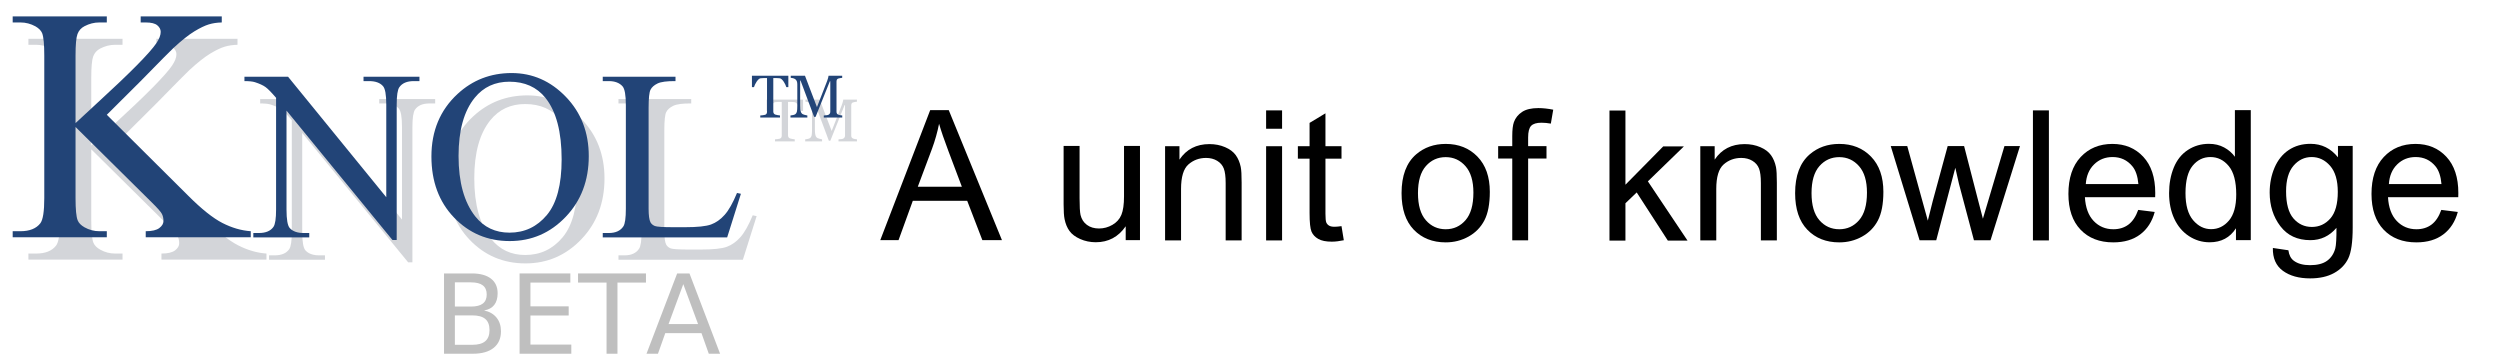 <?xml version="1.0" ?>
<svg xmlns="http://www.w3.org/2000/svg" viewBox="0 0 15107 2197.4">
	<defs id="defs4">
		<filter xmlns="http://www.w3.org/2000/svg" id="f1" x="-1" y="-1" height="100" width="100">
			<feGaussianBlur in="SourceGraphic" stdDeviation="46.033"/>
			<!-- 46 -->
		</filter>
		<filter xmlns="http://www.w3.org/2000/svg" id="f2" x="-1" y="-1" height="100" width="100">
			<feGaussianBlur in="SourceGraphic" stdDeviation="250"/>
		</filter>
	</defs>
	<g fill="#0c182c" fill-opacity="0.182" filter="url(#f1)" transform="translate(90 135)">
		<path d="M 612.0,604.0 L 1112.0,1101.0 Q 1235.0,1224.0 1322.0,1268.5 Q 1409.0,1313.0 1496.0,1319.0 L 1496.0,1356.0 L 851.0,1356.0 L 851.0,1319.0 Q 909.0,1319.0 934.5,1299.5 Q 960.0,1280.0 960.0,1256.0 Q 960.0,1232.0 950.5,1213.0 Q 941.0,1194.0 888.0,1142.0 L 420.0,679.0 L 420.0,1116.0 Q 420.0,1219.0 433.0,1252.0 Q 443.0,1277.0 475.0,1295.0 Q 518.0,1319.0 566.0,1319.0 L 612.0,1319.0 L 612.0,1356.0 L 34.0,1356.0 L 34.0,1319.0 L 82.0,1319.0 Q 166.0,1319.0 204.0,1270.0 Q 228.0,1238.0 228.0,1116.0 L 228.0,240.0 Q 228.0,137.0 215.0,103.0 Q 205.0,79.0 174.0,61.0 Q 130.0,37.0 82.0,37.0 L 34.0,37.0 L 34.0,0.0 L 612.0,0.0 L 612.0,37.0 L 566.0,37.0 Q 519.0,37.0 475.0,60.0 Q 444.0,76.0 432.0,108.0 Q 420.0,140.0 420.0,240.0 L 420.0,655.0 Q 440.0,636.0 557.0,528.0 Q 854.0,256.0 916.0,165.0 Q 943.0,125.0 943.0,95.0 Q 943.0,72.0 922.0,54.5 Q 901.0,37.0 851.0,37.0 L 820.0,37.0 L 820.0,0.0 L 1318.0,0.0 L 1318.0,37.0 Q 1274.0,38.0 1238.0,49.0 Q 1202.0,60.0 1150.0,91.5 Q 1098.0,123.0 1022.0,193.0 Q 1000.0,213.0 819.0,398.0 L 612.0,604.0" transform="scale(.984) translate(49 100.9)" name="K"/>
		<g transform="scale(.716)">
			<path d="M -27.0,-22.0 L 341.0,-22.0 L 1170.0,995.0 L 1170.0,213.0 Q 1170.0,88.0 1142.0,57.0 Q 1105.0,15.0 1025.0,15.0 L 978.0,15.0 L 978.0,-22.0 L 1450.0,-22.0 L 1450.0,15.0 L 1402.0,15.0 Q 1316.0,15.0 1280.0,67.0 Q 1258.0,99.0 1258.0,213.0 L 1258.0,1356.0 L 1222.0,1356.0 L 328.0,264.0 L 328.0,1099.0 Q 328.0,1224.0 355.0,1255.0 Q 393.0,1297.0 472.0,1297.0 L 520.0,1297.0 L 520.0,1334.0 L 48.0,1334.0 L 48.0,1297.0 L 95.0,1297.0 Q 182.0,1297.0 218.0,1245.0 Q 240.0,1213.0 240.0,1099.0 L 240.0,156.0 Q 181.0,87.0 150.5,65.0 Q 120.0,43.0 61.0,24.0 Q 32.0,15.0 -27.0,15.0 L -27.0,-22.0" transform="translate(2097 669.5)" name="N"/>
			<path d="M 749.0,-31.0 Q 1013.0,-31.0 1206.5,169.5 Q 1400.0,370.0 1400.0,670.0 Q 1400.0,979.0 1205.0,1183.0 Q 1010.0,1387.0 733.0,1387.0 Q 453.0,1387.0 262.5,1188.0 Q 72.0,989.0 72.0,673.0 Q 72.0,350.0 292.0,146.0 Q 483.0,-31.0 749.0,-31.0 M 730.0,42.0 Q 548.0,42.0 438.0,177.0 Q 301.0,345.0 301.0,669.0 Q 301.0,1001.0 443.0,1180.0 Q 552.0,1316.0 731.0,1316.0 Q 922.0,1316.0 1046.5,1167.0 Q 1171.0,1018.0 1171.0,697.0 Q 1171.0,349.0 1034.0,178.0 Q 924.0,42.0 730.0,42.0" transform="translate(3576 647.5)" name="O"/>
			<path d="M 1174.0,981.0 L 1207.0,988.0 L 1091.0,1356.0 L 41.0,1356.0 L 41.0,1319.0 L 92.0,1319.0 Q 178.0,1319.0 215.0,1263.0 Q 236.0,1231.0 236.0,1115.0 L 236.0,240.0 Q 236.0,113.0 208.0,81.0 Q 169.0,37.0 92.0,37.0 L 41.0,37.0 L 41.0,0.0 L 655.0,0.0 L 655.0,37.0 Q 547.0,36.0 503.5,57.0 Q 460.0,78.0 444.0,110.0 Q 428.0,142.0 428.0,263.0 L 428.0,1115.0 Q 428.0,1198.0 444.0,1229.0 Q 456.0,1250.0 481.0,1260.0 Q 506.0,1270.0 637.0,1270.0 L 736.0,1270.0 Q 892.0,1270.0 955.0,1247.0 Q 1018.0,1224.0 1070.0,1165.5 Q 1122.0,1107.0 1174.0,981.0" transform="translate(5053 647.5)" name="L"/>
		</g>
	</g>
	<g fill="#224477" transform="translate(-5 0)">
		<path d="M 612.0,604.0 L 1112.0,1101.0 Q 1235.0,1224.0 1322.0,1268.5 Q 1409.0,1313.0 1496.0,1319.0 L 1496.0,1356.0 L 851.0,1356.0 L 851.0,1319.0 Q 909.0,1319.0 934.5,1299.5 Q 960.0,1280.0 960.0,1256.0 Q 960.0,1232.0 950.5,1213.0 Q 941.0,1194.0 888.0,1142.0 L 420.0,679.0 L 420.0,1116.0 Q 420.0,1219.0 433.0,1252.0 Q 443.0,1277.0 475.0,1295.0 Q 518.0,1319.0 566.0,1319.0 L 612.0,1319.0 L 612.0,1356.0 L 34.0,1356.0 L 34.0,1319.0 L 82.0,1319.0 Q 166.0,1319.0 204.0,1270.0 Q 228.0,1238.0 228.0,1116.0 L 228.0,240.0 Q 228.0,137.0 215.0,103.0 Q 205.0,79.0 174.0,61.0 Q 130.0,37.0 82.0,37.0 L 34.0,37.0 L 34.0,0.0 L 612.0,0.0 L 612.0,37.0 L 566.0,37.0 Q 519.0,37.0 475.0,60.0 Q 444.0,76.0 432.0,108.0 Q 420.0,140.0 420.0,240.0 L 420.0,655.0 Q 440.0,636.0 557.0,528.0 Q 854.0,256.0 916.0,165.0 Q 943.0,125.0 943.0,95.0 Q 943.0,72.0 922.0,54.5 Q 901.0,37.0 851.0,37.0 L 820.0,37.0 L 820.0,0.0 L 1318.0,0.0 L 1318.0,37.0 Q 1274.0,38.0 1238.0,49.0 Q 1202.0,60.0 1150.0,91.5 Q 1098.0,123.0 1022.0,193.0 Q 1000.0,213.0 819.0,398.0 L 612.0,604.0" transform="scale(.984) translate(49 100.9)" name="K"/>
		<g transform="scale(.716)">
			<path d="M -27.0,-22.0 L 341.0,-22.0 L 1170.0,995.0 L 1170.0,213.0 Q 1170.0,88.0 1142.0,57.0 Q 1105.0,15.0 1025.0,15.0 L 978.0,15.0 L 978.0,-22.0 L 1450.0,-22.0 L 1450.0,15.0 L 1402.0,15.0 Q 1316.0,15.0 1280.0,67.0 Q 1258.0,99.0 1258.0,213.0 L 1258.0,1356.0 L 1222.0,1356.0 L 328.0,264.0 L 328.0,1099.0 Q 328.0,1224.0 355.0,1255.0 Q 393.0,1297.0 472.0,1297.0 L 520.0,1297.0 L 520.0,1334.0 L 48.0,1334.0 L 48.0,1297.0 L 95.0,1297.0 Q 182.0,1297.0 218.0,1245.0 Q 240.0,1213.0 240.0,1099.0 L 240.0,156.0 Q 181.0,87.0 150.5,65.0 Q 120.0,43.0 61.0,24.0 Q 32.0,15.0 -27.0,15.0 L -27.0,-22.0" transform="translate(2097 669.5)" name="N"/>
			<path d="M 749.0,-31.0 Q 1013.0,-31.0 1206.5,169.5 Q 1400.0,370.0 1400.0,670.0 Q 1400.0,979.0 1205.0,1183.0 Q 1010.0,1387.0 733.0,1387.0 Q 453.0,1387.0 262.5,1188.0 Q 72.0,989.0 72.0,673.0 Q 72.0,350.0 292.0,146.0 Q 483.0,-31.0 749.0,-31.0 M 730.0,42.0 Q 548.0,42.0 438.0,177.0 Q 301.0,345.0 301.0,669.0 Q 301.0,1001.0 443.0,1180.0 Q 552.0,1316.0 731.0,1316.0 Q 922.0,1316.0 1046.5,1167.0 Q 1171.0,1018.0 1171.0,697.0 Q 1171.0,349.0 1034.0,178.0 Q 924.0,42.0 730.0,42.0" transform="translate(3576 647.5)" name="O"/>
			<path d="M 1174.0,981.0 L 1207.0,988.0 L 1091.0,1356.0 L 41.0,1356.0 L 41.0,1319.0 L 92.0,1319.0 Q 178.0,1319.0 215.0,1263.0 Q 236.0,1231.0 236.0,1115.0 L 236.0,240.0 Q 236.0,113.0 208.0,81.0 Q 169.0,37.0 92.0,37.0 L 41.0,37.0 L 41.0,0.0 L 655.0,0.0 L 655.0,37.0 Q 547.0,36.0 503.5,57.0 Q 460.0,78.0 444.0,110.0 Q 428.0,142.0 428.0,263.0 L 428.0,1115.0 Q 428.0,1198.0 444.0,1229.0 Q 456.0,1250.0 481.0,1260.0 Q 506.0,1270.0 637.0,1270.0 L 736.0,1270.0 Q 892.0,1270.0 955.0,1247.0 Q 1018.0,1224.0 1070.0,1165.5 Q 1122.0,1107.0 1174.0,981.0" transform="translate(5053 647.5)" name="L"/>
		</g>
		<g transform="scale(.325) translate(8070 5084)" fill="#000" fill-opacity="0.251">
			<path d="M 403.0,780.0 L 403.0,1327.0 L 727.0,1327.0 Q 890.0,1327.0 968.5,1259.5 Q 1047.0,1192.0 1047.0,1053.0 Q 1047.0,913.0 968.5,846.5 Q 890.0,780.0 727.0,780.0 L 403.0,780.0 M 403.0,166.0 L 403.0,616.0 L 702.0,616.0 Q 850.0,616.0 922.5,560.5 Q 995.0,505.0 995.0,391.0 Q 995.0,278.0 922.5,222.0 Q 850.0,166.0 702.0,166.0 L 403.0,166.0 M 201.0,0.0 L 717.0,0.0 Q 948.0,0.0 1073.0,96.0 Q 1198.0,192.0 1198.0,369.0 Q 1198.0,506.0 1134.0,587.0 Q 1070.0,668.0 946.0,688.0 Q 1095.0,720.0 1177.5,821.5 Q 1260.0,923.0 1260.0,1075.0 Q 1260.0,1275.0 1124.0,1384.0 Q 988.0,1493.0 737.0,1493.0 L 201.0,1493.0 L 201.0,0.0" transform="translate(0 -0.0)" name="B"/>
			<path d="M 201.0,0.0 L 1145.0,0.0 L 1145.0,170.0 L 403.0,170.0 L 403.0,612.0 L 1114.0,612.0 L 1114.0,782.0 L 403.0,782.0 L 403.0,1323.0 L 1163.0,1323.0 L 1163.0,1493.0 L 201.0,1493.0 L 201.0,0.0" transform="translate(1405 -0.0)" name="E"/>
			<path d="M -6.0,0.0 L 1257.0,0.0 L 1257.0,170.0 L 727.0,170.0 L 727.0,1493.0 L 524.0,1493.0 L 524.0,170.0 L -6.0,170.0 L -6.0,0.0" transform="translate(2699 -0.0)" name="T"/>
			<path d="M 700.0,199.0 L 426.0,942.0 L 975.0,942.0 L 700.0,199.0 M 586.0,0.0 L 815.0,0.0 L 1384.0,1493.0 L 1174.0,1493.0 L 1038.0,1110.0 L 365.0,1110.0 L 229.0,1493.0 L 16.0,1493.0 L 586.0,0.0" transform="translate(3950 -0.0)" name="A"/>
		</g>
	</g>
	<g fill="#0c182c" transform="scale(.178) translate(26020 3382)" fill-opacity="0.182" filter="url(#f2)">
		<path d="M 1251.0,385.0 L 1182.0,385.0 Q 1173.0,349.0 1149.5,299.5 Q 1126.0,250.0 1097.0,206.0 Q 1067.0,160.0 1031.5,125.5 Q 996.0,91.0 963.0,86.0 Q 932.0,82.0 885.0,80.0 Q 838.0,78.0 798.0,78.0 L 740.0,78.0 L 740.0,1213.0 Q 740.0,1246.0 754.0,1273.5 Q 768.0,1301.0 803.0,1316.0 Q 821.0,1323.0 878.5,1335.0 Q 936.0,1347.0 968.0,1348.0 L 968.0,1419.0 L 298.0,1419.0 L 298.0,1348.0 Q 326.0,1346.0 383.5,1340.0 Q 441.0,1334.0 463.0,1325.0 Q 496.0,1312.0 511.5,1287.5 Q 527.0,1263.0 527.0,1222.0 L 527.0,78.0 L 469.0,78.0 Q 438.0,78.0 392.0,79.5 Q 346.0,81.0 304.0,86.0 Q 271.0,90.0 235.5,125.5 Q 200.0,161.0 170.0,206.0 Q 140.0,251.0 117.0,301.5 Q 94.0,352.0 85.0,385.0 L 15.0,385.0 L 15.0,0.0 L 1251.0,0.0 L 1251.0,385.0" transform="translate(-8 0.0)" name="T"/>
		<path d="M 1806.0,1419.0 L 1179.0,1419.0 L 1179.0,1348.0 Q 1213.0,1347.0 1266.5,1341.0 Q 1320.0,1335.0 1340.0,1324.0 Q 1371.0,1305.0 1385.5,1280.5 Q 1400.0,1256.0 1400.0,1219.0 L 1400.0,187.0 L 1385.0,187.0 L 901.0,1396.0 L 851.0,1396.0 L 390.0,162.0 L 377.0,162.0 L 377.0,1009.0 Q 377.0,1132.0 392.5,1196.0 Q 408.0,1260.0 440.0,1288.0 Q 462.0,1309.0 531.0,1328.0 Q 600.0,1347.0 621.0,1348.0 L 621.0,1419.0 L 48.0,1419.0 L 48.0,1348.0 Q 93.0,1344.0 142.5,1333.0 Q 192.0,1322.0 219.0,1300.0 Q 254.0,1272.0 267.0,1214.0 Q 280.0,1156.0 280.0,1020.0 L 280.0,294.0 Q 280.0,231.0 265.0,191.0 Q 250.0,151.0 222.0,126.0 Q 191.0,99.0 146.0,86.0 Q 101.0,73.0 57.0,71.0 L 57.0,0.0 L 541.0,0.0 L 947.0,1064.0 L 1294.0,174.0 Q 1313.0,125.0 1326.5,71.5 Q 1340.0,18.0 1341.0,0.0 L 1804.0,0.0 L 1804.0,71.0 Q 1776.0,72.0 1732.5,80.0 Q 1689.0,88.0 1669.0,95.0 Q 1635.0,107.0 1623.0,135.0 Q 1611.0,163.0 1611.0,196.0 L 1611.0,1219.0 Q 1611.0,1254.0 1623.0,1278.0 Q 1635.0,1302.0 1669.0,1320.0 Q 1687.0,1330.0 1733.0,1338.5 Q 1779.0,1347.0 1806.0,1348.0 L 1806.0,1419.0" transform="translate(1267 -0.0)" name="M"/>
	</g>
	<g transform="scale(.178) translate(25520 2572)" fill="#224477">
		<path d="M 1251.0,385.0 L 1182.0,385.0 Q 1173.0,349.0 1149.5,299.5 Q 1126.0,250.0 1097.0,206.0 Q 1067.0,160.0 1031.5,125.5 Q 996.0,91.0 963.0,86.0 Q 932.0,82.0 885.0,80.0 Q 838.0,78.0 798.0,78.0 L 740.0,78.0 L 740.0,1213.0 Q 740.0,1246.0 754.0,1273.5 Q 768.0,1301.0 803.0,1316.0 Q 821.0,1323.0 878.5,1335.0 Q 936.0,1347.0 968.0,1348.0 L 968.0,1419.0 L 298.0,1419.0 L 298.0,1348.0 Q 326.0,1346.0 383.5,1340.0 Q 441.0,1334.0 463.0,1325.0 Q 496.0,1312.0 511.5,1287.5 Q 527.0,1263.0 527.0,1222.0 L 527.0,78.0 L 469.0,78.0 Q 438.0,78.0 392.0,79.5 Q 346.0,81.0 304.0,86.0 Q 271.0,90.0 235.5,125.5 Q 200.0,161.0 170.0,206.0 Q 140.0,251.0 117.0,301.5 Q 94.0,352.0 85.0,385.0 L 15.0,385.0 L 15.0,0.0 L 1251.0,0.0 L 1251.0,385.0" transform="translate(-8 0.0)" name="T"/>
		<path d="M 1806.0,1419.0 L 1179.0,1419.0 L 1179.0,1348.0 Q 1213.0,1347.0 1266.5,1341.0 Q 1320.0,1335.0 1340.0,1324.0 Q 1371.0,1305.0 1385.5,1280.5 Q 1400.0,1256.0 1400.0,1219.0 L 1400.0,187.0 L 1385.0,187.0 L 901.0,1396.0 L 851.0,1396.0 L 390.0,162.0 L 377.0,162.0 L 377.0,1009.0 Q 377.0,1132.0 392.5,1196.0 Q 408.0,1260.0 440.0,1288.0 Q 462.0,1309.0 531.0,1328.0 Q 600.0,1347.0 621.0,1348.0 L 621.0,1419.0 L 48.0,1419.0 L 48.0,1348.0 Q 93.0,1344.0 142.5,1333.0 Q 192.0,1322.0 219.0,1300.0 Q 254.0,1272.0 267.0,1214.0 Q 280.0,1156.0 280.0,1020.0 L 280.0,294.0 Q 280.0,231.0 265.0,191.0 Q 250.0,151.0 222.0,126.0 Q 191.0,99.0 146.0,86.0 Q 101.0,73.0 57.0,71.0 L 57.0,0.0 L 541.0,0.0 L 947.0,1064.0 L 1294.0,174.0 Q 1313.0,125.0 1326.5,71.5 Q 1340.0,18.0 1341.0,0.0 L 1804.0,0.0 L 1804.0,71.0 Q 1776.0,72.0 1732.5,80.0 Q 1689.0,88.0 1669.0,95.0 Q 1635.0,107.0 1623.0,135.0 Q 1611.0,163.0 1611.0,196.0 L 1611.0,1219.0 Q 1611.0,1254.0 1623.0,1278.0 Q 1635.0,1302.0 1669.0,1320.0 Q 1687.0,1330.0 1733.0,1338.5 Q 1779.0,1347.0 1806.0,1348.0 L 1806.0,1419.0" transform="translate(1267 -0.0)" name="M"/>
	</g>
	<g transform="scale(.536) translate(9927 1241.5)" fill="#000">
		<path d="M -3.0,1466.0 L 560.0,0.0 L 769.0,0.0 L 1369.0,1466.0 L 1148.0,1466.0 L 977.0,1022.0 L 364.0,1022.0 L 203.0,1466.0 L -3.0,1466.0 M 420.0,864.0 L 917.0,864.0 L 764.0,458.0 Q 694.0,273.0 660.0,154.0 Q 632.0,295.0 581.0,434.0 L 420.0,864.0" transform="translate(0 -0.0)" name="A"/>
		<path d="M 831.0,1038.0 L 831.0,882.0 Q 707.0,1062.0 494.0,1062.0 Q 400.0,1062.0 318.5,1026.0 Q 237.0,990.0 197.5,935.5 Q 158.0,881.0 142.0,802.0 Q 131.0,749.0 131.0,634.0 L 131.0,-24.0 L 311.0,-24.0 L 311.0,565.0 Q 311.0,706.0 322.0,755.0 Q 339.0,826.0 394.0,866.5 Q 449.0,907.0 530.0,907.0 Q 611.0,907.0 682.0,865.5 Q 753.0,824.0 782.5,752.5 Q 812.0,681.0 812.0,545.0 L 812.0,-24.0 L 992.0,-24.0 L 992.0,1038.0 L 831.0,1038.0" transform="translate(1933 427.5)" name="u"/>
		<path d="M 135.0,1086.0 L 135.0,24.0 L 297.0,24.0 L 297.0,175.0 Q 414.0,0.0 635.0,0.0 Q 731.0,0.0 811.5,34.5 Q 892.0,69.0 932.0,125.0 Q 972.0,181.0 988.0,258.0 Q 998.0,308.0 998.0,433.0 L 998.0,1086.0 L 818.0,1086.0 L 818.0,440.0 Q 818.0,330.0 797.0,275.5 Q 776.0,221.0 722.5,188.5 Q 669.0,156.0 597.0,156.0 Q 482.0,156.0 398.5,229.0 Q 315.0,302.0 315.0,506.0 L 315.0,1086.0 L 135.0,1086.0" transform="translate(3073 383)" name="n"/>
		<path d="M 136.0,207.0 L 136.0,0.0 L 316.0,0.0 L 316.0,207.0 L 136.0,207.0 M 136.0,1466.0 L 136.0,404.0 L 316.0,404.0 L 316.0,1466.0 L 136.0,1466.0" transform="translate(4211 3)" name="i"/>
		<path d="M 528.0,1258.0 L 554.0,1417.0 Q 478.0,1433.0 418.0,1433.0 Q 320.0,1433.0 266.0,1402.0 Q 212.0,1371.0 190.0,1320.5 Q 168.0,1270.0 168.0,1108.0 L 168.0,497.0 L 36.0,497.0 L 36.0,357.0 L 168.0,357.0 L 168.0,94.0 L 347.0,-14.0 L 347.0,357.0 L 528.0,357.0 L 528.0,497.0 L 347.0,497.0 L 347.0,1118.0 Q 347.0,1195.0 356.5,1217.0 Q 366.0,1239.0 387.5,1252.0 Q 409.0,1265.0 449.0,1265.0 Q 479.0,1265.0 528.0,1258.0" transform="translate(4669 50)" name="t"/>
		<path d="M 68.0,531.0 Q 68.0,236.0 232.0,94.0 Q 369.0,-24.0 566.0,-24.0 Q 785.0,-24.0 924.0,119.5 Q 1063.0,263.0 1063.0,516.0 Q 1063.0,721.0 1001.5,838.5 Q 940.0,956.0 822.5,1021.0 Q 705.0,1086.0 566.0,1086.0 Q 343.0,1086.0 205.5,943.0 Q 68.0,800.0 68.0,531.0 M 253.0,531.0 Q 253.0,735.0 342.0,836.5 Q 431.0,938.0 566.0,938.0 Q 700.0,938.0 789.0,836.0 Q 878.0,734.0 878.0,525.0 Q 878.0,328.0 788.5,226.5 Q 699.0,125.0 566.0,125.0 Q 431.0,125.0 342.0,226.0 Q 253.0,327.0 253.0,531.0" transform="translate(5806 405)" name="o"/>
		<path d="M 178.0,1491.0 L 178.0,569.0 L 19.0,569.0 L 19.0,429.0 L 178.0,429.0 L 178.0,316.0 Q 178.0,209.0 197.0,157.0 Q 223.0,87.0 288.5,43.5 Q 354.0,0.0 472.0,0.0 Q 548.0,0.0 640.0,18.0 L 613.0,175.0 Q 557.0,165.0 507.0,165.0 Q 425.0,165.0 391.0,200.0 Q 357.0,235.0 357.0,331.0 L 357.0,429.0 L 564.0,429.0 L 564.0,569.0 L 357.0,569.0 L 357.0,1491.0 L 178.0,1491.0" transform="translate(6944 -23)" name="f"/>
		<path d="M 136.0,1466.0 L 136.0,0.0 L 316.0,0.0 L 316.0,836.0 L 742.0,404.0 L 975.0,404.0 L 569.0,798.0 L 1016.0,1466.0 L 794.0,1466.0 L 443.0,923.0 L 316.0,1045.0 L 316.0,1466.0 L 136.0,1466.0" transform="translate(8082 5)" name="k"/>
		<path d="M 135.0,1086.0 L 135.0,24.0 L 297.0,24.0 L 297.0,175.0 Q 414.0,0.0 635.0,0.0 Q 731.0,0.0 811.5,34.5 Q 892.0,69.0 932.0,125.0 Q 972.0,181.0 988.0,258.0 Q 998.0,308.0 998.0,433.0 L 998.0,1086.0 L 818.0,1086.0 L 818.0,440.0 Q 818.0,330.0 797.0,275.5 Q 776.0,221.0 722.5,188.5 Q 669.0,156.0 597.0,156.0 Q 482.0,156.0 398.5,229.0 Q 315.0,302.0 315.0,506.0 L 315.0,1086.0 L 135.0,1086.0" transform="translate(9107 383)" name="n"/>
		<path d="M 68.0,531.0 Q 68.0,236.0 232.0,94.0 Q 369.0,-24.0 566.0,-24.0 Q 785.0,-24.0 924.0,119.5 Q 1063.0,263.0 1063.0,516.0 Q 1063.0,721.0 1001.5,838.5 Q 940.0,956.0 822.5,1021.0 Q 705.0,1086.0 566.0,1086.0 Q 343.0,1086.0 205.5,943.0 Q 68.0,800.0 68.0,531.0 M 253.0,531.0 Q 253.0,735.0 342.0,836.5 Q 431.0,938.0 566.0,938.0 Q 700.0,938.0 789.0,836.0 Q 878.0,734.0 878.0,525.0 Q 878.0,328.0 788.5,226.5 Q 699.0,125.0 566.0,125.0 Q 431.0,125.0 342.0,226.0 Q 253.0,327.0 253.0,531.0" transform="translate(10243 405)" name="o"/>
		<path d="M 331.0,1062.0 L 6.0,0.0 L 192.0,0.0 L 361.0,613.0 L 424.0,841.0 Q 428.0,824.0 479.0,622.0 L 648.0,0.0 L 833.0,0.0 L 992.0,616.0 L 1045.0,819.0 L 1106.0,614.0 L 1288.0,0.0 L 1463.0,0.0 L 1131.0,1062.0 L 944.0,1062.0 L 775.0,426.0 L 734.0,245.0 L 519.0,1062.0 L 331.0,1062.0" transform="translate(11383 405)" name="w"/>
		<path d="M 131.0,1466.0 L 131.0,0.0 L 311.0,0.0 L 311.0,1466.0 L 131.0,1466.0" transform="translate(12861 3)" name="l"/>
		<path d="M 862.0,720.0 L 1048.0,743.0 Q 1004.0,906.0 885.0,996.0 Q 766.0,1086.0 581.0,1086.0 Q 348.0,1086.0 211.5,942.5 Q 75.0,799.0 75.0,540.0 Q 75.0,272.0 213.0,124.0 Q 351.0,-24.0 571.0,-24.0 Q 784.0,-24.0 919.0,121.0 Q 1054.0,266.0 1054.0,529.0 Q 1054.0,545.0 1053.0,577.0 L 261.0,577.0 Q 271.0,752.0 360.0,845.0 Q 449.0,938.0 582.0,938.0 Q 681.0,938.0 751.0,886.0 Q 821.0,834.0 862.0,720.0 M 271.0,429.0 L 864.0,429.0 Q 852.0,295.0 796.0,228.0 Q 710.0,124.0 573.0,124.0 Q 449.0,124.0 364.5,207.0 Q 280.0,290.0 271.0,429.0" transform="translate(13317 405)" name="e"/>
		<path d="M 824.0,1442.0 L 824.0,1308.0 Q 723.0,1466.0 527.0,1466.0 Q 400.0,1466.0 293.5,1396.0 Q 187.0,1326.0 128.5,1200.5 Q 70.0,1075.0 70.0,912.0 Q 70.0,753.0 123.0,623.5 Q 176.0,494.0 282.0,425.0 Q 388.0,356.0 519.0,356.0 Q 615.0,356.0 690.0,396.5 Q 765.0,437.0 812.0,502.0 L 812.0,-24.0 L 991.0,-24.0 L 991.0,1442.0 L 824.0,1442.0 M 255.0,912.0 Q 255.0,1116.0 341.0,1217.0 Q 427.0,1318.0 544.0,1318.0 Q 662.0,1318.0 744.5,1221.5 Q 827.0,1125.0 827.0,927.0 Q 827.0,709.0 743.0,607.0 Q 659.0,505.0 536.0,505.0 Q 416.0,505.0 335.5,603.0 Q 255.0,701.0 255.0,912.0" transform="translate(14457 24)" name="d"/>
		<path d="M 102.0,743.0 L 277.0,769.0 Q 288.0,850.0 338.0,887.0 Q 405.0,937.0 521.0,937.0 Q 646.0,937.0 714.0,887.0 Q 782.0,837.0 806.0,747.0 Q 820.0,692.0 819.0,516.0 Q 701.0,655.0 525.0,655.0 Q 306.0,655.0 186.0,497.0 Q 66.0,339.0 66.0,118.0 Q 66.0,-34.0 121.0,-162.5 Q 176.0,-291.0 280.5,-361.0 Q 385.0,-431.0 526.0,-431.0 Q 714.0,-431.0 836.0,-279.0 L 836.0,-407.0 L 1002.0,-407.0 L 1002.0,511.0 Q 1002.0,759.0 951.5,862.5 Q 901.0,966.0 791.5,1026.0 Q 682.0,1086.0 522.0,1086.0 Q 332.0,1086.0 215.0,1000.5 Q 98.0,915.0 102.0,743.0 M 251.0,105.0 Q 251.0,314.0 334.0,410.0 Q 417.0,506.0 542.0,506.0 Q 666.0,506.0 750.0,410.5 Q 834.0,315.0 834.0,111.0 Q 834.0,-84.0 747.5,-183.0 Q 661.0,-282.0 539.0,-282.0 Q 419.0,-282.0 335.0,-184.5 Q 251.0,-87.0 251.0,105.0" transform="translate(15595 811.0)" name="g"/>
		<path d="M 862.0,720.0 L 1048.0,743.0 Q 1004.0,906.0 885.0,996.0 Q 766.0,1086.0 581.0,1086.0 Q 348.0,1086.0 211.5,942.5 Q 75.0,799.0 75.0,540.0 Q 75.0,272.0 213.0,124.0 Q 351.0,-24.0 571.0,-24.0 Q 784.0,-24.0 919.0,121.0 Q 1054.0,266.0 1054.0,529.0 Q 1054.0,545.0 1053.0,577.0 L 261.0,577.0 Q 271.0,752.0 360.0,845.0 Q 449.0,938.0 582.0,938.0 Q 681.0,938.0 751.0,886.0 Q 821.0,834.0 862.0,720.0 M 271.0,429.0 L 864.0,429.0 Q 852.0,295.0 796.0,228.0 Q 710.0,124.0 573.0,124.0 Q 449.0,124.0 364.5,207.0 Q 280.0,290.0 271.0,429.0" transform="translate(16734 405)" name="e"/>
	</g>
</svg>